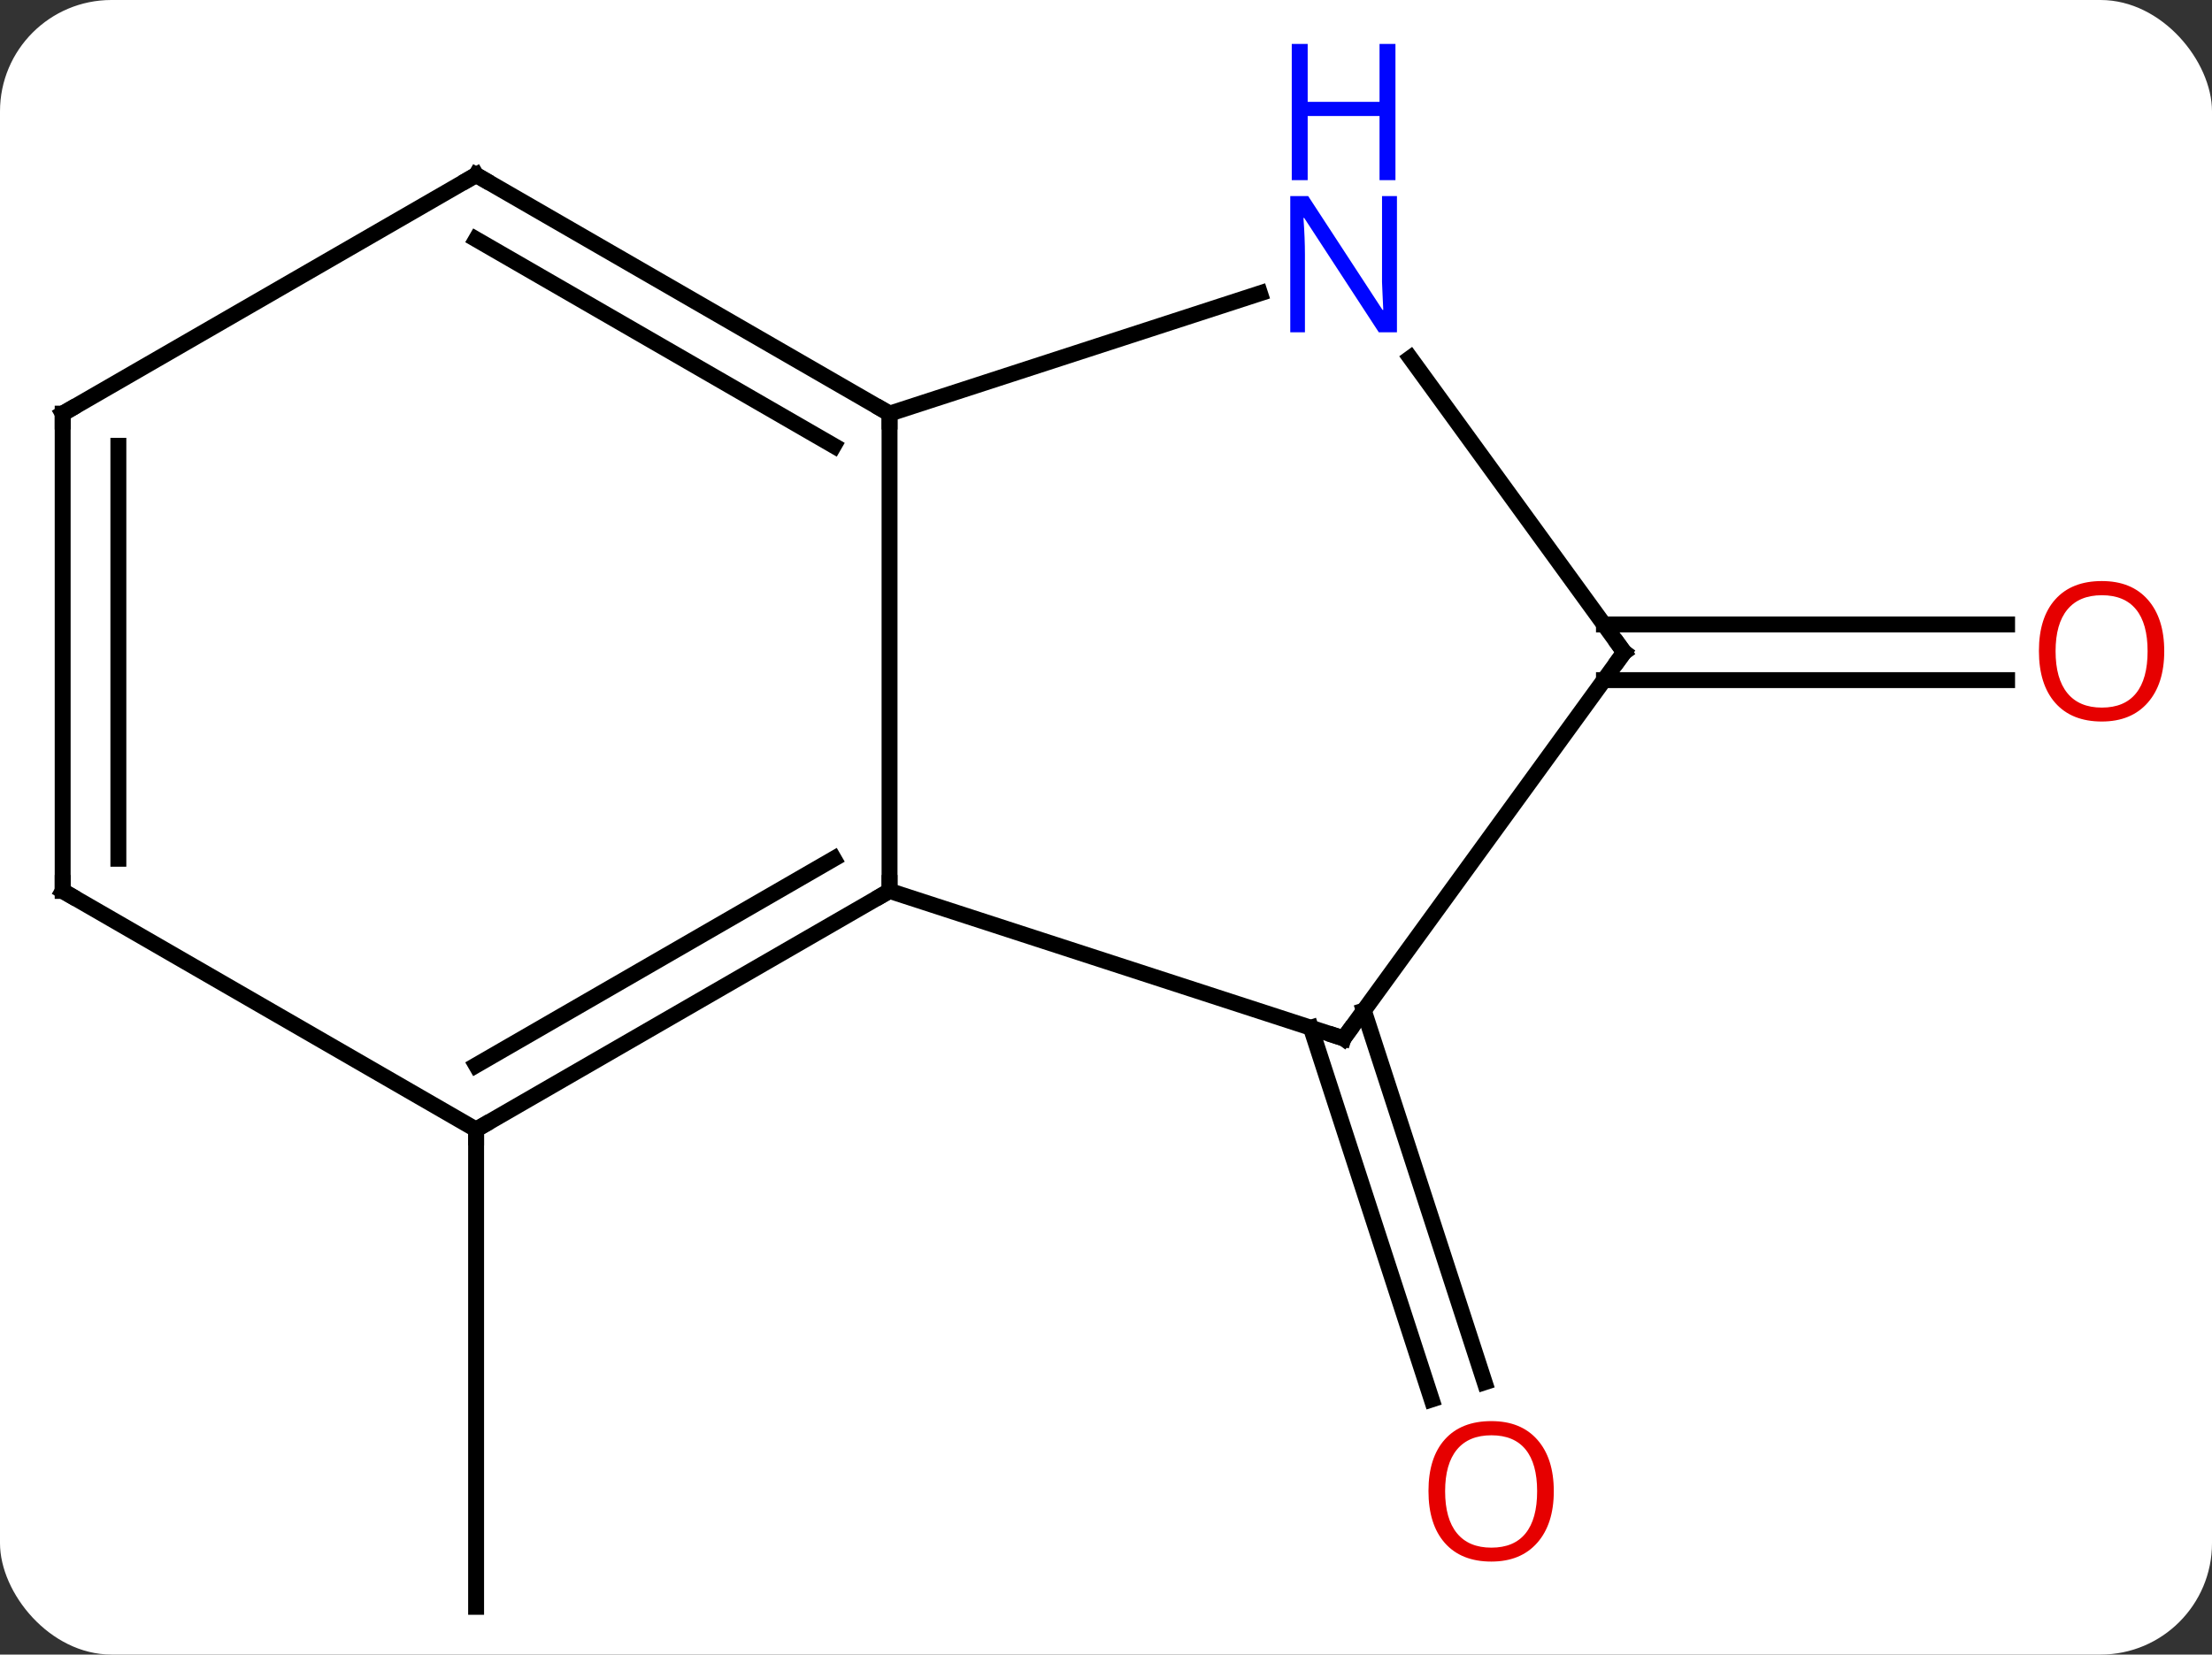 <svg width="139" viewBox="0 0 139 104" style="fill-opacity:1; color-rendering:auto; color-interpolation:auto; text-rendering:auto; stroke:black; stroke-linecap:square; stroke-miterlimit:10; shape-rendering:auto; stroke-opacity:1; fill:black; stroke-dasharray:none; font-weight:normal; stroke-width:1; font-family:'Open Sans'; font-style:normal; stroke-linejoin:miter; font-size:12; stroke-dashoffset:0; image-rendering:auto;" height="104" class="cas-substance-image" xmlns:xlink="http://www.w3.org/1999/xlink" xmlns="http://www.w3.org/2000/svg"><rect x="0" y="0" width="139" height="104" fill="#333333" stroke="none"/><svg class="cas-substance-single-component"><rect y="0" x="0" width="139" stroke="none" ry="7" rx="7" height="104" fill="white" class="cas-substance-group"/><svg y="0" x="0" width="139" viewBox="0 0 139 104" style="fill:black;" height="104" class="cas-substance-single-component-image"><svg><g><g transform="translate(68,56)" style="text-rendering:geometricPrecision; color-rendering:optimizeQuality; color-interpolation:linearRGB; stroke-linecap:butt; image-rendering:optimizeQuality;"><line y2="7.52" y1="30.884" x2="17.702" x1="25.293" style="fill:none;"/><line y2="8.602" y1="31.965" x2="14.374" x1="21.964" style="fill:none;"/><line y2="15" y1="45" x2="-38.082" x1="-38.082" style="fill:none;"/><line y2="-16.75" y1="-16.75" x2="32.791" x1="58.124" style="fill:none;"/><line y2="-13.25" y1="-13.25" x2="32.791" x1="58.124" style="fill:none;"/><line y2="0" y1="-30" x2="-12.102" x1="-12.102" style="fill:none;"/><line y2="-37.563" y1="-30" x2="11.177" x1="-12.102" style="fill:none;"/><line y2="-45" y1="-30" x2="-38.082" x1="-12.102" style="fill:none;"/><line y2="-40.959" y1="-27.979" x2="-38.082" x1="-15.602" style="fill:none;"/><line y2="9.27" y1="0" x2="16.431" x1="-12.102" style="fill:none;"/><line y2="15" y1="0" x2="-38.082" x1="-12.102" style="fill:none;"/><line y2="10.959" y1="-2.021" x2="-38.082" x1="-15.602" style="fill:none;"/><line y2="-15" y1="-33.496" x2="34.062" x1="20.626" style="fill:none;"/><line y2="-30" y1="-45" x2="-64.062" x1="-38.082" style="fill:none;"/><line y2="-15" y1="9.27" x2="34.062" x1="16.431" style="fill:none;"/><line y2="0" y1="15" x2="-64.062" x1="-38.082" style="fill:none;"/><line y2="0" y1="-30" x2="-64.062" x1="-64.062" style="fill:none;"/><line y2="-2.021" y1="-27.979" x2="-60.562" x1="-60.562" style="fill:none;"/></g><g transform="translate(68,56)" style="fill:rgb(230,0,0); text-rendering:geometricPrecision; color-rendering:optimizeQuality; image-rendering:optimizeQuality; font-family:'Open Sans'; stroke:rgb(230,0,0); color-interpolation:linearRGB;"><path style="stroke:none;" d="M29.639 37.733 Q29.639 39.795 28.599 40.975 Q27.56 42.155 25.717 42.155 Q23.826 42.155 22.795 40.99 Q21.764 39.826 21.764 37.717 Q21.764 35.623 22.795 34.475 Q23.826 33.326 25.717 33.326 Q27.576 33.326 28.607 34.498 Q29.639 35.67 29.639 37.733 ZM22.81 37.733 Q22.81 39.467 23.553 40.373 Q24.295 41.28 25.717 41.28 Q27.139 41.28 27.865 40.381 Q28.592 39.483 28.592 37.733 Q28.592 35.998 27.865 35.108 Q27.139 34.217 25.717 34.217 Q24.295 34.217 23.553 35.115 Q22.81 36.014 22.81 37.733 Z"/><path style="stroke:none;" d="M67.999 -15.07 Q67.999 -13.008 66.96 -11.828 Q65.921 -10.648 64.078 -10.648 Q62.187 -10.648 61.156 -11.812 Q60.124 -12.977 60.124 -15.086 Q60.124 -17.18 61.156 -18.328 Q62.187 -19.477 64.078 -19.477 Q65.937 -19.477 66.968 -18.305 Q67.999 -17.133 67.999 -15.07 ZM61.171 -15.07 Q61.171 -13.336 61.914 -12.43 Q62.656 -11.523 64.078 -11.523 Q65.499 -11.523 66.226 -12.422 Q66.953 -13.32 66.953 -15.07 Q66.953 -16.805 66.226 -17.695 Q65.499 -18.586 64.078 -18.586 Q62.656 -18.586 61.914 -17.688 Q61.171 -16.789 61.171 -15.07 Z"/></g><g transform="translate(68,56)" style="stroke-linecap:butt; text-rendering:geometricPrecision; color-rendering:optimizeQuality; image-rendering:optimizeQuality; font-family:'Open Sans'; color-interpolation:linearRGB; stroke-miterlimit:5;"><path style="fill:none;" d="M-12.535 -30.25 L-12.102 -30 L-12.102 -29.5"/><path style="fill:none;" d="M-12.535 0.25 L-12.102 0 L-12.102 -0.5"/><path style="fill:rgb(0,5,255); stroke:none;" d="M19.783 -35.114 L18.642 -35.114 L13.954 -42.301 L13.908 -42.301 Q14.001 -41.036 14.001 -39.989 L14.001 -35.114 L13.079 -35.114 L13.079 -43.676 L14.204 -43.676 L18.876 -36.52 L18.923 -36.52 Q18.923 -36.676 18.876 -37.536 Q18.829 -38.395 18.845 -38.77 L18.845 -43.676 L19.783 -43.676 L19.783 -35.114 Z"/><path style="fill:rgb(0,5,255); stroke:none;" d="M19.689 -44.676 L18.689 -44.676 L18.689 -48.708 L14.173 -48.708 L14.173 -44.676 L13.173 -44.676 L13.173 -53.239 L14.173 -53.239 L14.173 -49.598 L18.689 -49.598 L18.689 -53.239 L19.689 -53.239 L19.689 -44.676 Z"/><path style="fill:none;" d="M-37.649 -44.75 L-38.082 -45 L-38.515 -44.75"/><path style="fill:none;" d="M15.956 9.116 L16.431 9.27 L16.725 8.866"/><path style="fill:none;" d="M-37.649 14.75 L-38.082 15 L-38.082 15.5"/><path style="fill:none;" d="M33.768 -15.405 L34.062 -15 L33.768 -14.595"/><path style="fill:none;" d="M-63.629 -30.25 L-64.062 -30 L-64.062 -29.5"/><path style="fill:none;" d="M-63.629 0.25 L-64.062 0 L-64.062 -0.5"/></g></g></svg></svg></svg></svg>